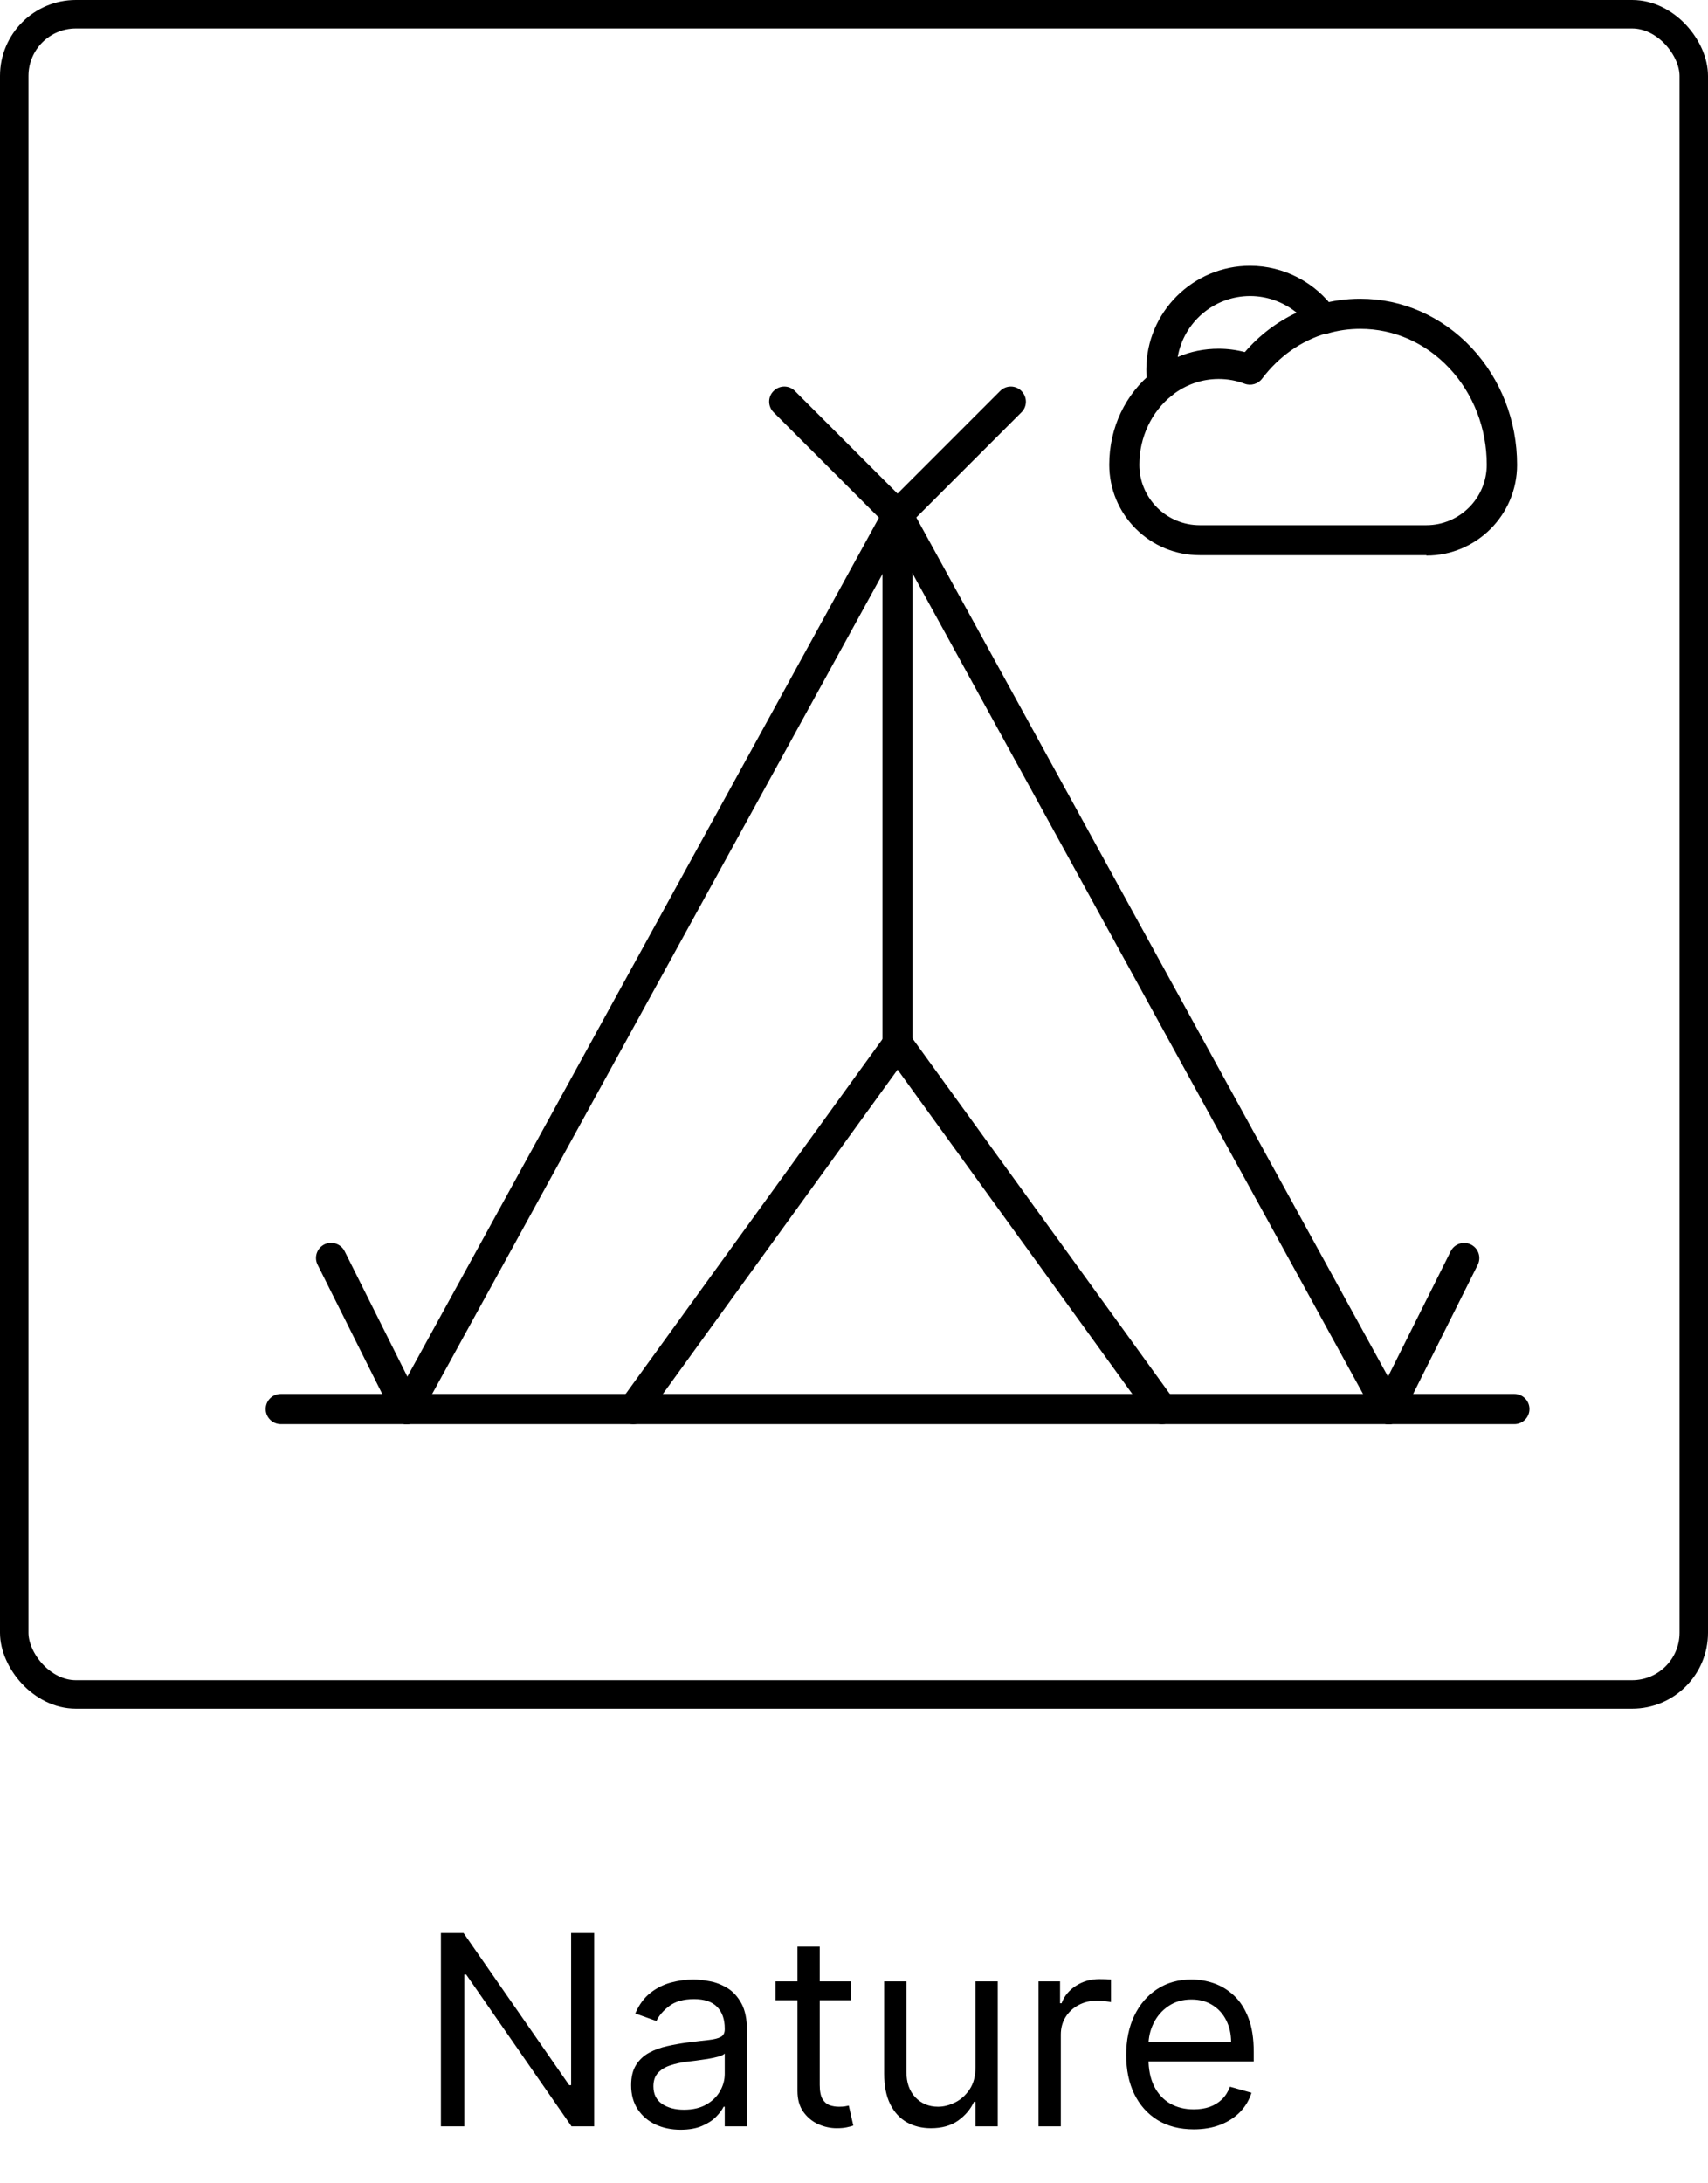 <svg width="90" height="115" viewBox="0 0 90 115" fill="none" xmlns="http://www.w3.org/2000/svg">
<rect x="0.75" y="0.75" width="88.5" height="88.5" rx="3.25" stroke="#456054" style="stroke:#456054;stroke:color(display-p3 0.271 0.377 0.329);stroke-opacity:1;" stroke-width="1.5"/>
<path d="M79.797 75.013H14.796C14.361 75.013 14 74.659 14 74.217C14 73.775 14.354 73.421 14.796 73.421H79.797C80.233 73.421 80.593 73.775 80.593 74.217C80.593 74.653 80.24 75.013 79.797 75.013Z" fill="#456054" style="fill:#456054;fill:color(display-p3 0.271 0.377 0.329);fill-opacity:1;"/>
<path d="M73.169 75.013C73.047 75.013 72.924 74.986 72.815 74.932C72.421 74.734 72.264 74.258 72.462 73.863L76.442 65.908C76.64 65.514 77.116 65.357 77.511 65.555C77.905 65.752 78.062 66.228 77.865 66.623L73.884 74.578C73.741 74.857 73.462 75.02 73.169 75.02V75.013Z" fill="#456054" style="fill:#456054;fill:color(display-p3 0.271 0.377 0.329);fill-opacity:1;"/>
<path d="M73.169 75.013C72.958 75.013 72.754 74.932 72.604 74.782C72.455 74.632 72.373 74.428 72.373 74.217C72.373 74.006 72.455 73.802 72.604 73.652C72.747 73.503 72.958 73.421 73.169 73.421C73.38 73.421 73.584 73.503 73.734 73.652C73.884 73.795 73.965 74.006 73.965 74.217C73.965 74.428 73.884 74.632 73.734 74.782C73.584 74.932 73.38 75.013 73.169 75.013Z" fill="#456054" style="fill:#456054;fill:color(display-p3 0.271 0.377 0.329);fill-opacity:1;"/>
<path d="M73.169 75.013C72.89 75.013 72.618 74.864 72.468 74.598L46.603 27.508C46.392 27.12 46.528 26.637 46.916 26.426C47.304 26.215 47.787 26.351 47.998 26.739L73.863 73.829C74.074 74.217 73.938 74.7 73.55 74.911C73.428 74.979 73.292 75.013 73.162 75.013H73.169Z" fill="#456054" style="fill:#456054;fill:color(display-p3 0.271 0.377 0.329);fill-opacity:1;"/>
<path d="M21.431 75.013C21.302 75.013 21.172 74.979 21.05 74.918C20.662 74.707 20.526 74.224 20.737 73.836L46.603 26.746C46.814 26.358 47.297 26.222 47.685 26.433C48.072 26.644 48.209 27.127 47.998 27.515L22.125 74.598C21.982 74.864 21.71 75.013 21.431 75.013Z" fill="#456054" style="fill:#456054;fill:color(display-p3 0.271 0.377 0.329);fill-opacity:1;"/>
<path d="M21.431 75.013C21.22 75.013 21.016 74.932 20.866 74.782C20.716 74.639 20.635 74.428 20.635 74.217C20.635 74.006 20.716 73.802 20.866 73.652C21.009 73.503 21.22 73.421 21.431 73.421C21.642 73.421 21.846 73.503 21.996 73.652C22.145 73.795 22.227 74.006 22.227 74.217C22.227 74.428 22.145 74.632 21.996 74.782C21.846 74.932 21.642 75.013 21.431 75.013Z" fill="#456054" style="fill:#456054;fill:color(display-p3 0.271 0.377 0.329);fill-opacity:1;"/>
<path d="M21.431 75.013C21.138 75.013 20.859 74.85 20.716 74.571L16.735 66.616C16.538 66.221 16.701 65.745 17.089 65.548C17.484 65.35 17.96 65.514 18.158 65.901L22.139 73.856C22.336 74.251 22.173 74.728 21.785 74.925C21.669 74.979 21.547 75.007 21.431 75.007V75.013Z" fill="#456054" style="fill:#456054;fill:color(display-p3 0.271 0.377 0.329);fill-opacity:1;"/>
<path d="M47.297 27.916C47.093 27.916 46.888 27.841 46.732 27.685C46.419 27.372 46.419 26.868 46.732 26.562L52.7 20.594C53.013 20.281 53.516 20.281 53.823 20.594C54.136 20.907 54.136 21.411 53.823 21.717L47.855 27.685C47.698 27.841 47.501 27.916 47.297 27.916Z" fill="#456054" style="fill:#456054;fill:color(display-p3 0.271 0.377 0.329);fill-opacity:1;"/>
<path d="M61.227 75.013C60.981 75.013 60.736 74.898 60.58 74.687L47.297 56.34L34.013 74.687C33.755 75.04 33.258 75.122 32.904 74.864C32.55 74.605 32.469 74.108 32.727 73.754L46.657 54.517C46.807 54.313 47.045 54.19 47.303 54.19C47.562 54.19 47.8 54.313 47.95 54.517L61.88 73.748C62.138 74.102 62.057 74.598 61.703 74.857C61.56 74.959 61.397 75.013 61.24 75.013H61.227Z" fill="#456054" style="fill:#456054;fill:color(display-p3 0.271 0.377 0.329);fill-opacity:1;"/>
<path d="M47.297 55.776C46.861 55.776 46.5 55.422 46.5 54.98V27.453L40.764 21.717C40.451 21.404 40.451 20.9 40.764 20.594C41.077 20.281 41.58 20.281 41.887 20.594L47.855 26.562C48.004 26.712 48.086 26.916 48.086 27.127V54.986C48.086 55.422 47.725 55.776 47.29 55.776H47.297Z" fill="#456054" style="fill:#456054;fill:color(display-p3 0.271 0.377 0.329);fill-opacity:1;"/>
<path d="M75.156 29.243H63.22C61.941 29.243 60.743 28.746 59.845 27.848C58.947 26.95 58.45 25.745 58.45 24.473C58.45 22.527 59.301 20.744 60.77 19.58C61.117 19.308 61.614 19.369 61.886 19.716C62.159 20.063 62.097 20.56 61.75 20.832C60.675 21.683 60.035 23.044 60.035 24.48C60.035 25.33 60.369 26.126 60.968 26.732C61.567 27.331 62.37 27.664 63.22 27.664H75.156C76.912 27.664 78.341 26.235 78.341 24.48C78.341 22.561 77.64 20.75 76.374 19.396C75.115 18.056 73.448 17.321 71.679 17.321C71.087 17.321 70.495 17.402 69.93 17.573C69.508 17.695 69.066 17.457 68.943 17.035C68.821 16.613 69.059 16.171 69.481 16.048C70.195 15.837 70.93 15.735 71.679 15.735C73.89 15.735 75.973 16.654 77.538 18.314C79.083 19.968 79.94 22.159 79.94 24.486C79.94 27.12 77.796 29.264 75.163 29.264L75.156 29.243Z" fill="#456054" style="fill:#456054;fill:color(display-p3 0.271 0.377 0.329);fill-opacity:1;"/>
<path d="M61.261 20.995C61.165 20.995 61.063 20.975 60.968 20.941C60.703 20.839 60.519 20.601 60.471 20.322C60.423 20.036 60.403 19.75 60.403 19.464C60.403 16.45 62.853 14 65.868 14C67.65 14 69.324 14.871 70.352 16.334C70.495 16.545 70.536 16.811 70.447 17.055C70.365 17.3 70.168 17.484 69.916 17.552C68.569 17.94 67.392 18.77 66.5 19.948C66.289 20.227 65.915 20.335 65.588 20.213C65.146 20.043 64.683 19.961 64.214 19.961C63.322 19.961 62.472 20.261 61.751 20.825C61.608 20.934 61.431 20.995 61.254 20.995H61.261ZM65.874 15.592C63.962 15.592 62.37 16.987 62.057 18.804C62.737 18.512 63.465 18.369 64.214 18.369C64.683 18.369 65.146 18.43 65.595 18.546C66.364 17.654 67.29 16.953 68.324 16.47C67.637 15.912 66.772 15.592 65.874 15.592Z" fill="#456054" style="fill:#456054;fill:color(display-p3 0.271 0.377 0.329);fill-opacity:1;"/>
<path d="M31.307 101.818V112H30.114L24.565 104.006H24.466V112H23.233V101.818H24.426L29.994 109.832H30.094V101.818H31.307ZM35.862 112.179C35.378 112.179 34.939 112.088 34.545 111.906C34.15 111.72 33.837 111.453 33.605 111.105C33.373 110.754 33.257 110.33 33.257 109.832C33.257 109.395 33.343 109.04 33.515 108.768C33.688 108.493 33.918 108.278 34.206 108.122C34.495 107.966 34.813 107.85 35.161 107.774C35.512 107.695 35.865 107.632 36.22 107.585C36.684 107.526 37.06 107.481 37.349 107.451C37.64 107.418 37.852 107.363 37.985 107.287C38.121 107.211 38.189 107.078 38.189 106.889V106.849C38.189 106.359 38.054 105.978 37.786 105.706C37.521 105.434 37.118 105.298 36.578 105.298C36.018 105.298 35.579 105.421 35.261 105.666C34.942 105.911 34.719 106.173 34.589 106.452L33.476 106.054C33.675 105.59 33.94 105.229 34.271 104.97C34.606 104.708 34.971 104.526 35.365 104.423C35.763 104.317 36.154 104.264 36.538 104.264C36.783 104.264 37.065 104.294 37.383 104.354C37.705 104.41 38.015 104.528 38.313 104.707C38.615 104.886 38.865 105.156 39.064 105.517C39.263 105.878 39.362 106.362 39.362 106.969V112H38.189V110.966H38.129C38.05 111.132 37.917 111.309 37.731 111.498C37.546 111.687 37.299 111.848 36.991 111.98C36.682 112.113 36.306 112.179 35.862 112.179ZM36.041 111.125C36.505 111.125 36.896 111.034 37.214 110.852C37.536 110.669 37.778 110.434 37.94 110.146C38.106 109.857 38.189 109.554 38.189 109.236V108.162C38.139 108.222 38.03 108.276 37.861 108.326C37.695 108.372 37.503 108.414 37.284 108.45C37.069 108.483 36.858 108.513 36.653 108.54C36.45 108.563 36.286 108.583 36.16 108.599C35.855 108.639 35.57 108.704 35.305 108.793C35.043 108.879 34.831 109.01 34.669 109.186C34.51 109.358 34.43 109.594 34.43 109.892C34.43 110.3 34.581 110.608 34.883 110.817C35.188 111.022 35.574 111.125 36.041 111.125ZM44.825 104.364V105.358H40.867V104.364H44.825ZM42.021 102.534H43.194V109.812C43.194 110.144 43.242 110.393 43.338 110.558C43.438 110.721 43.563 110.83 43.716 110.886C43.872 110.939 44.036 110.966 44.208 110.966C44.337 110.966 44.443 110.959 44.526 110.946C44.609 110.929 44.675 110.916 44.725 110.906L44.964 111.96C44.884 111.99 44.773 112.02 44.631 112.05C44.488 112.083 44.307 112.099 44.089 112.099C43.757 112.099 43.432 112.028 43.114 111.886C42.8 111.743 42.538 111.526 42.329 111.234C42.123 110.943 42.021 110.575 42.021 110.131V102.534ZM51.402 108.878V104.364H52.575V112H51.402V110.707H51.322C51.144 111.095 50.865 111.425 50.487 111.697C50.109 111.965 49.632 112.099 49.055 112.099C48.578 112.099 48.154 111.995 47.783 111.786C47.411 111.574 47.12 111.256 46.908 110.832C46.696 110.404 46.59 109.866 46.59 109.216V104.364H47.763V109.136C47.763 109.693 47.919 110.137 48.23 110.469C48.545 110.8 48.946 110.966 49.433 110.966C49.725 110.966 50.022 110.891 50.323 110.742C50.628 110.593 50.883 110.364 51.089 110.056C51.298 109.748 51.402 109.355 51.402 108.878ZM54.724 112V104.364H55.858V105.517H55.937C56.077 105.139 56.328 104.833 56.693 104.597C57.058 104.362 57.469 104.244 57.926 104.244C58.012 104.244 58.12 104.246 58.249 104.249C58.378 104.253 58.476 104.258 58.542 104.264V105.457C58.503 105.447 58.411 105.433 58.269 105.413C58.13 105.389 57.982 105.378 57.827 105.378C57.455 105.378 57.124 105.456 56.832 105.612C56.544 105.764 56.315 105.976 56.146 106.248C55.98 106.516 55.898 106.823 55.898 107.168V112H54.724ZM62.903 112.159C62.167 112.159 61.532 111.997 60.998 111.672C60.468 111.344 60.059 110.886 59.77 110.3C59.485 109.71 59.343 109.024 59.343 108.241C59.343 107.459 59.485 106.77 59.77 106.173C60.059 105.573 60.46 105.106 60.974 104.771C61.491 104.433 62.094 104.264 62.783 104.264C63.181 104.264 63.574 104.33 63.962 104.463C64.349 104.596 64.702 104.811 65.02 105.109C65.339 105.404 65.592 105.795 65.781 106.283C65.97 106.77 66.064 107.37 66.064 108.082V108.58H60.178V107.565H64.871C64.871 107.134 64.785 106.75 64.613 106.412C64.444 106.074 64.202 105.807 63.887 105.612C63.575 105.416 63.207 105.318 62.783 105.318C62.316 105.318 61.911 105.434 61.57 105.666C61.232 105.895 60.972 106.193 60.79 106.561C60.607 106.929 60.516 107.323 60.516 107.744V108.42C60.516 108.997 60.616 109.486 60.815 109.887C61.017 110.285 61.297 110.588 61.655 110.797C62.013 111.002 62.429 111.105 62.903 111.105C63.211 111.105 63.489 111.062 63.738 110.976C63.99 110.886 64.207 110.754 64.389 110.578C64.571 110.399 64.712 110.177 64.812 109.912L65.945 110.23C65.826 110.615 65.625 110.953 65.344 111.244C65.062 111.533 64.714 111.758 64.299 111.92C63.885 112.08 63.42 112.159 62.903 112.159Z" fill="#456054" style="fill:#456054;fill:color(display-p3 0.271 0.377 0.329);fill-opacity:1;"/>
</svg>
